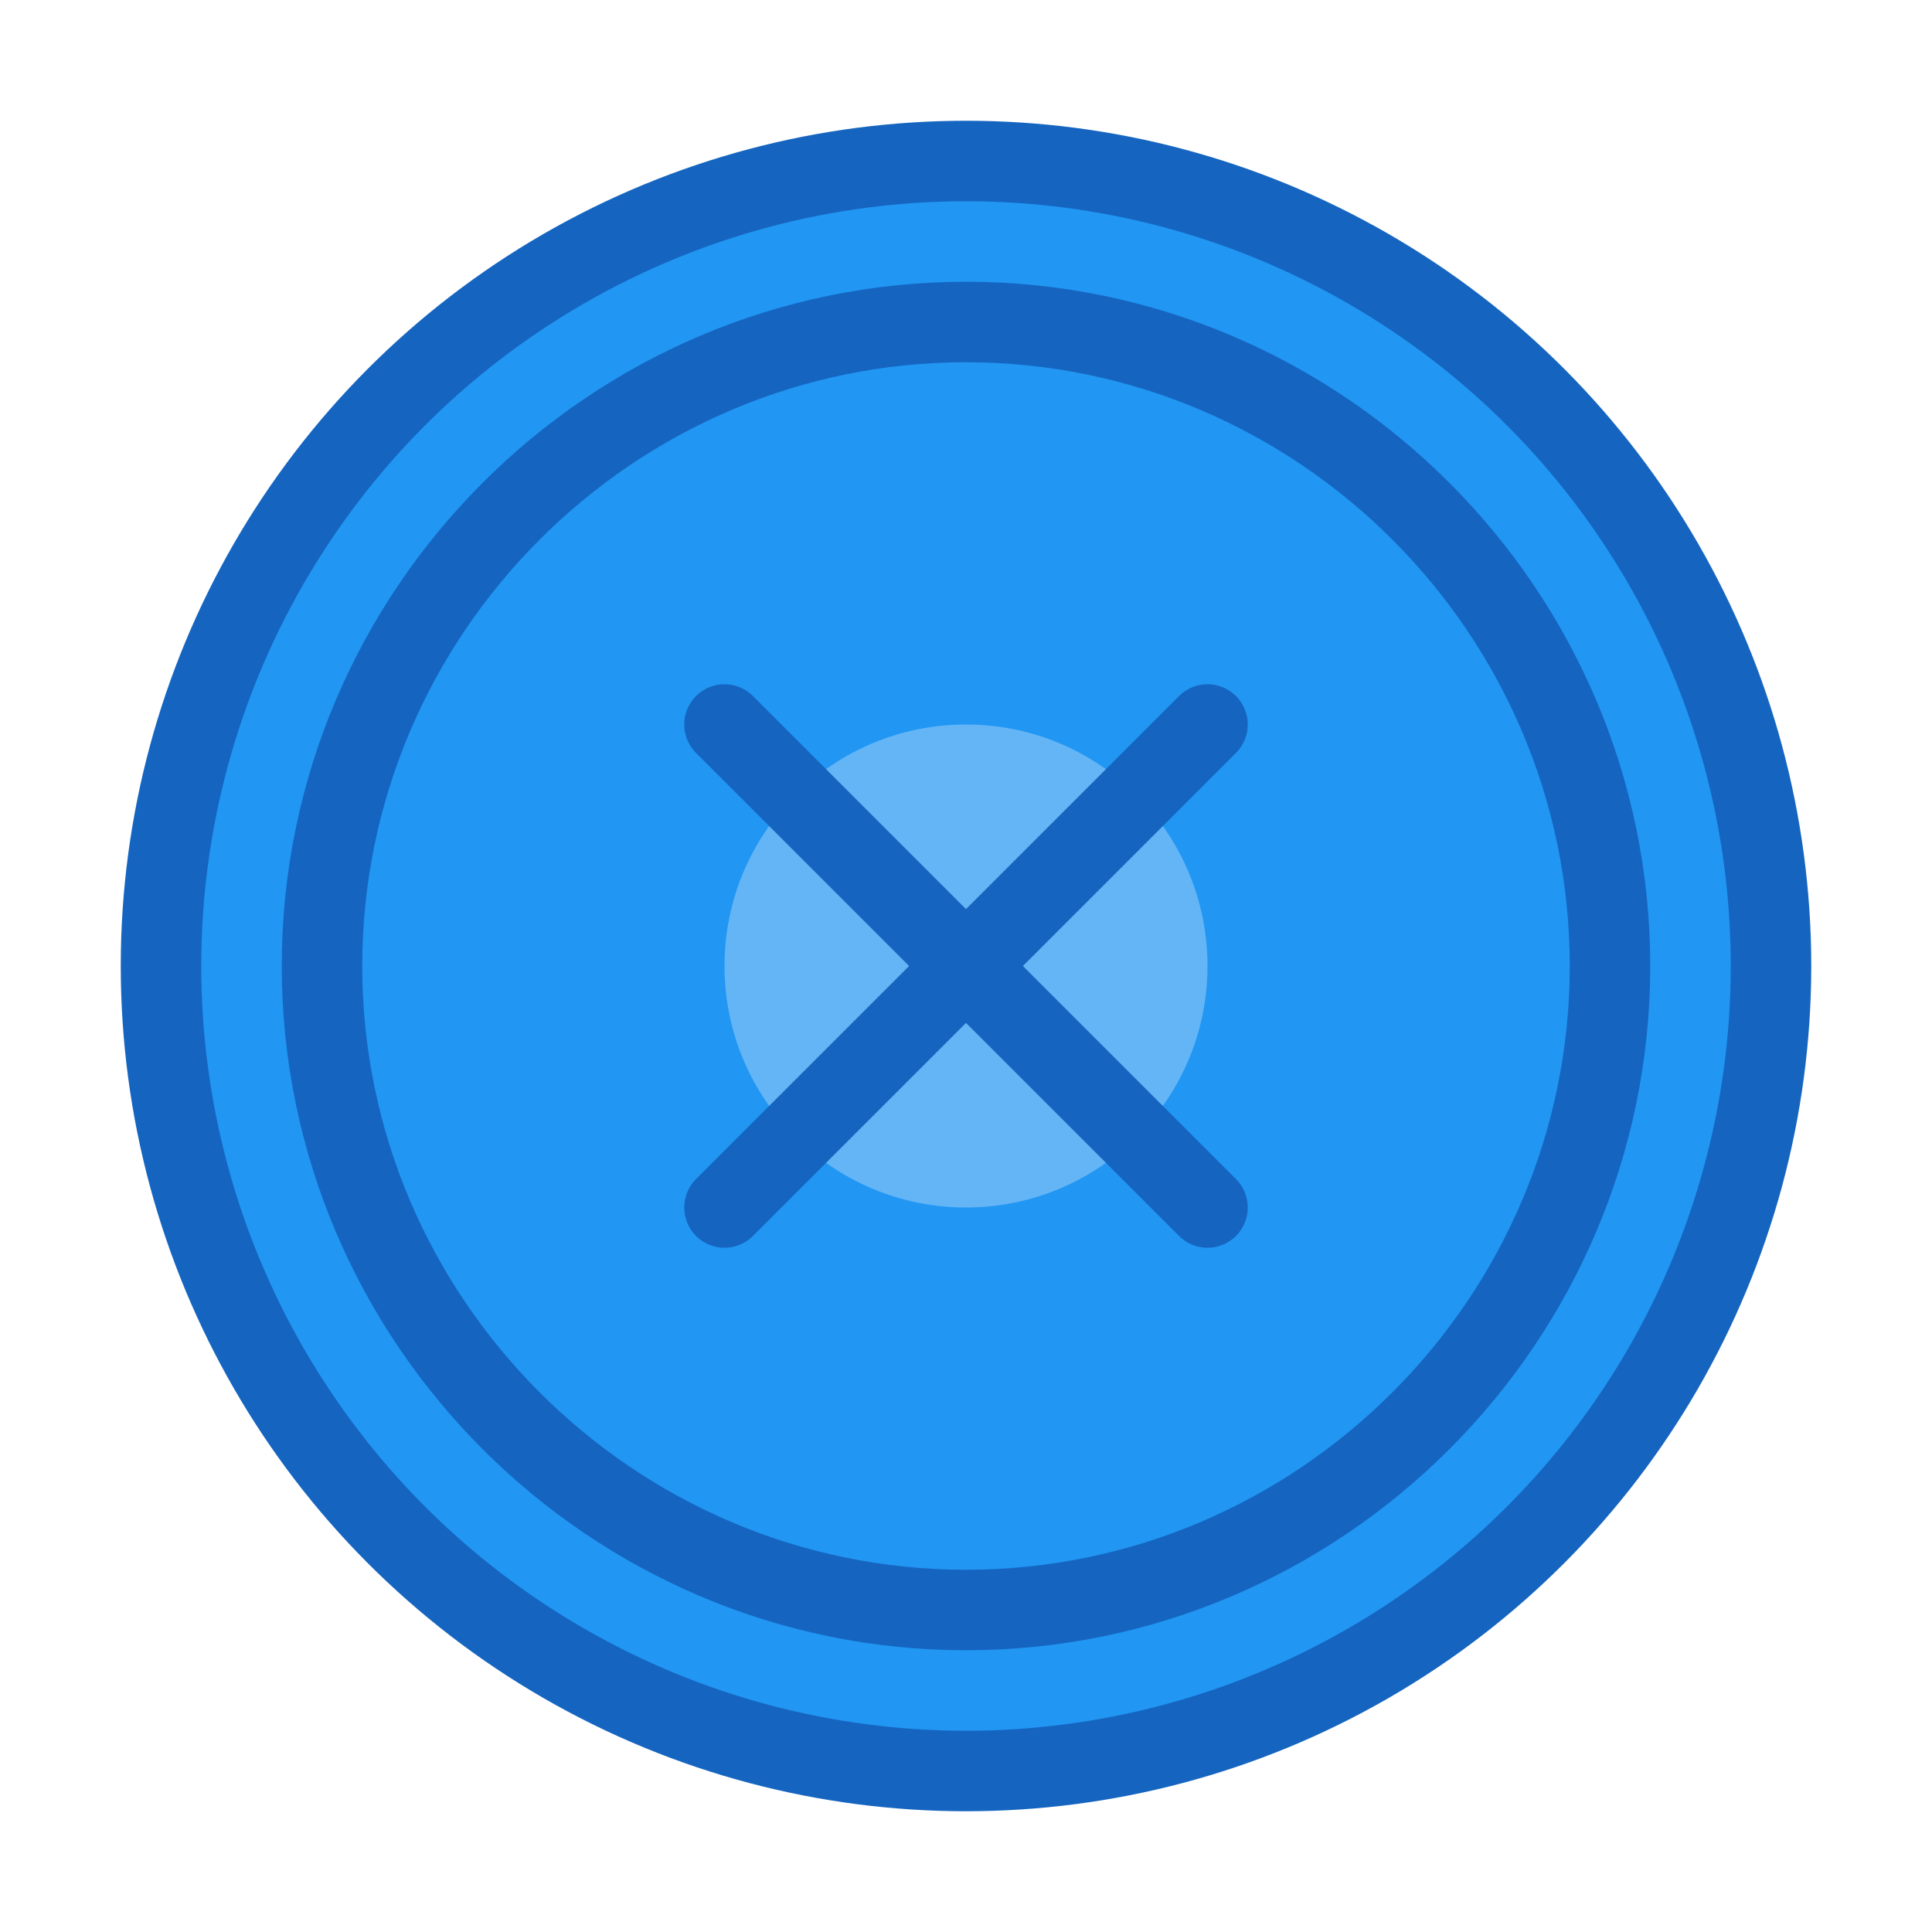 <svg width="48" height="48" viewBox="0 0 48 48" fill="none" xmlns="http://www.w3.org/2000/svg">
  <circle cx="24" cy="24" r="20" fill="#2196F3" stroke="#1565C0" stroke-width="2"/>
  <path d="M24 8C15.2 8 8 15.2 8 24C8 32.8 15.2 40 24 40C32.8 40 40 32.8 40 24C40 15.2 32.8 8 24 8Z" fill="none" stroke="#1565C0" stroke-width="2"/>
  <circle cx="24" cy="24" r="6" fill="#64B5F6"/>
  <path d="M18 18L30 30M30 18L18 30" stroke="#1565C0" stroke-width="2" stroke-linecap="round"/>
</svg>
